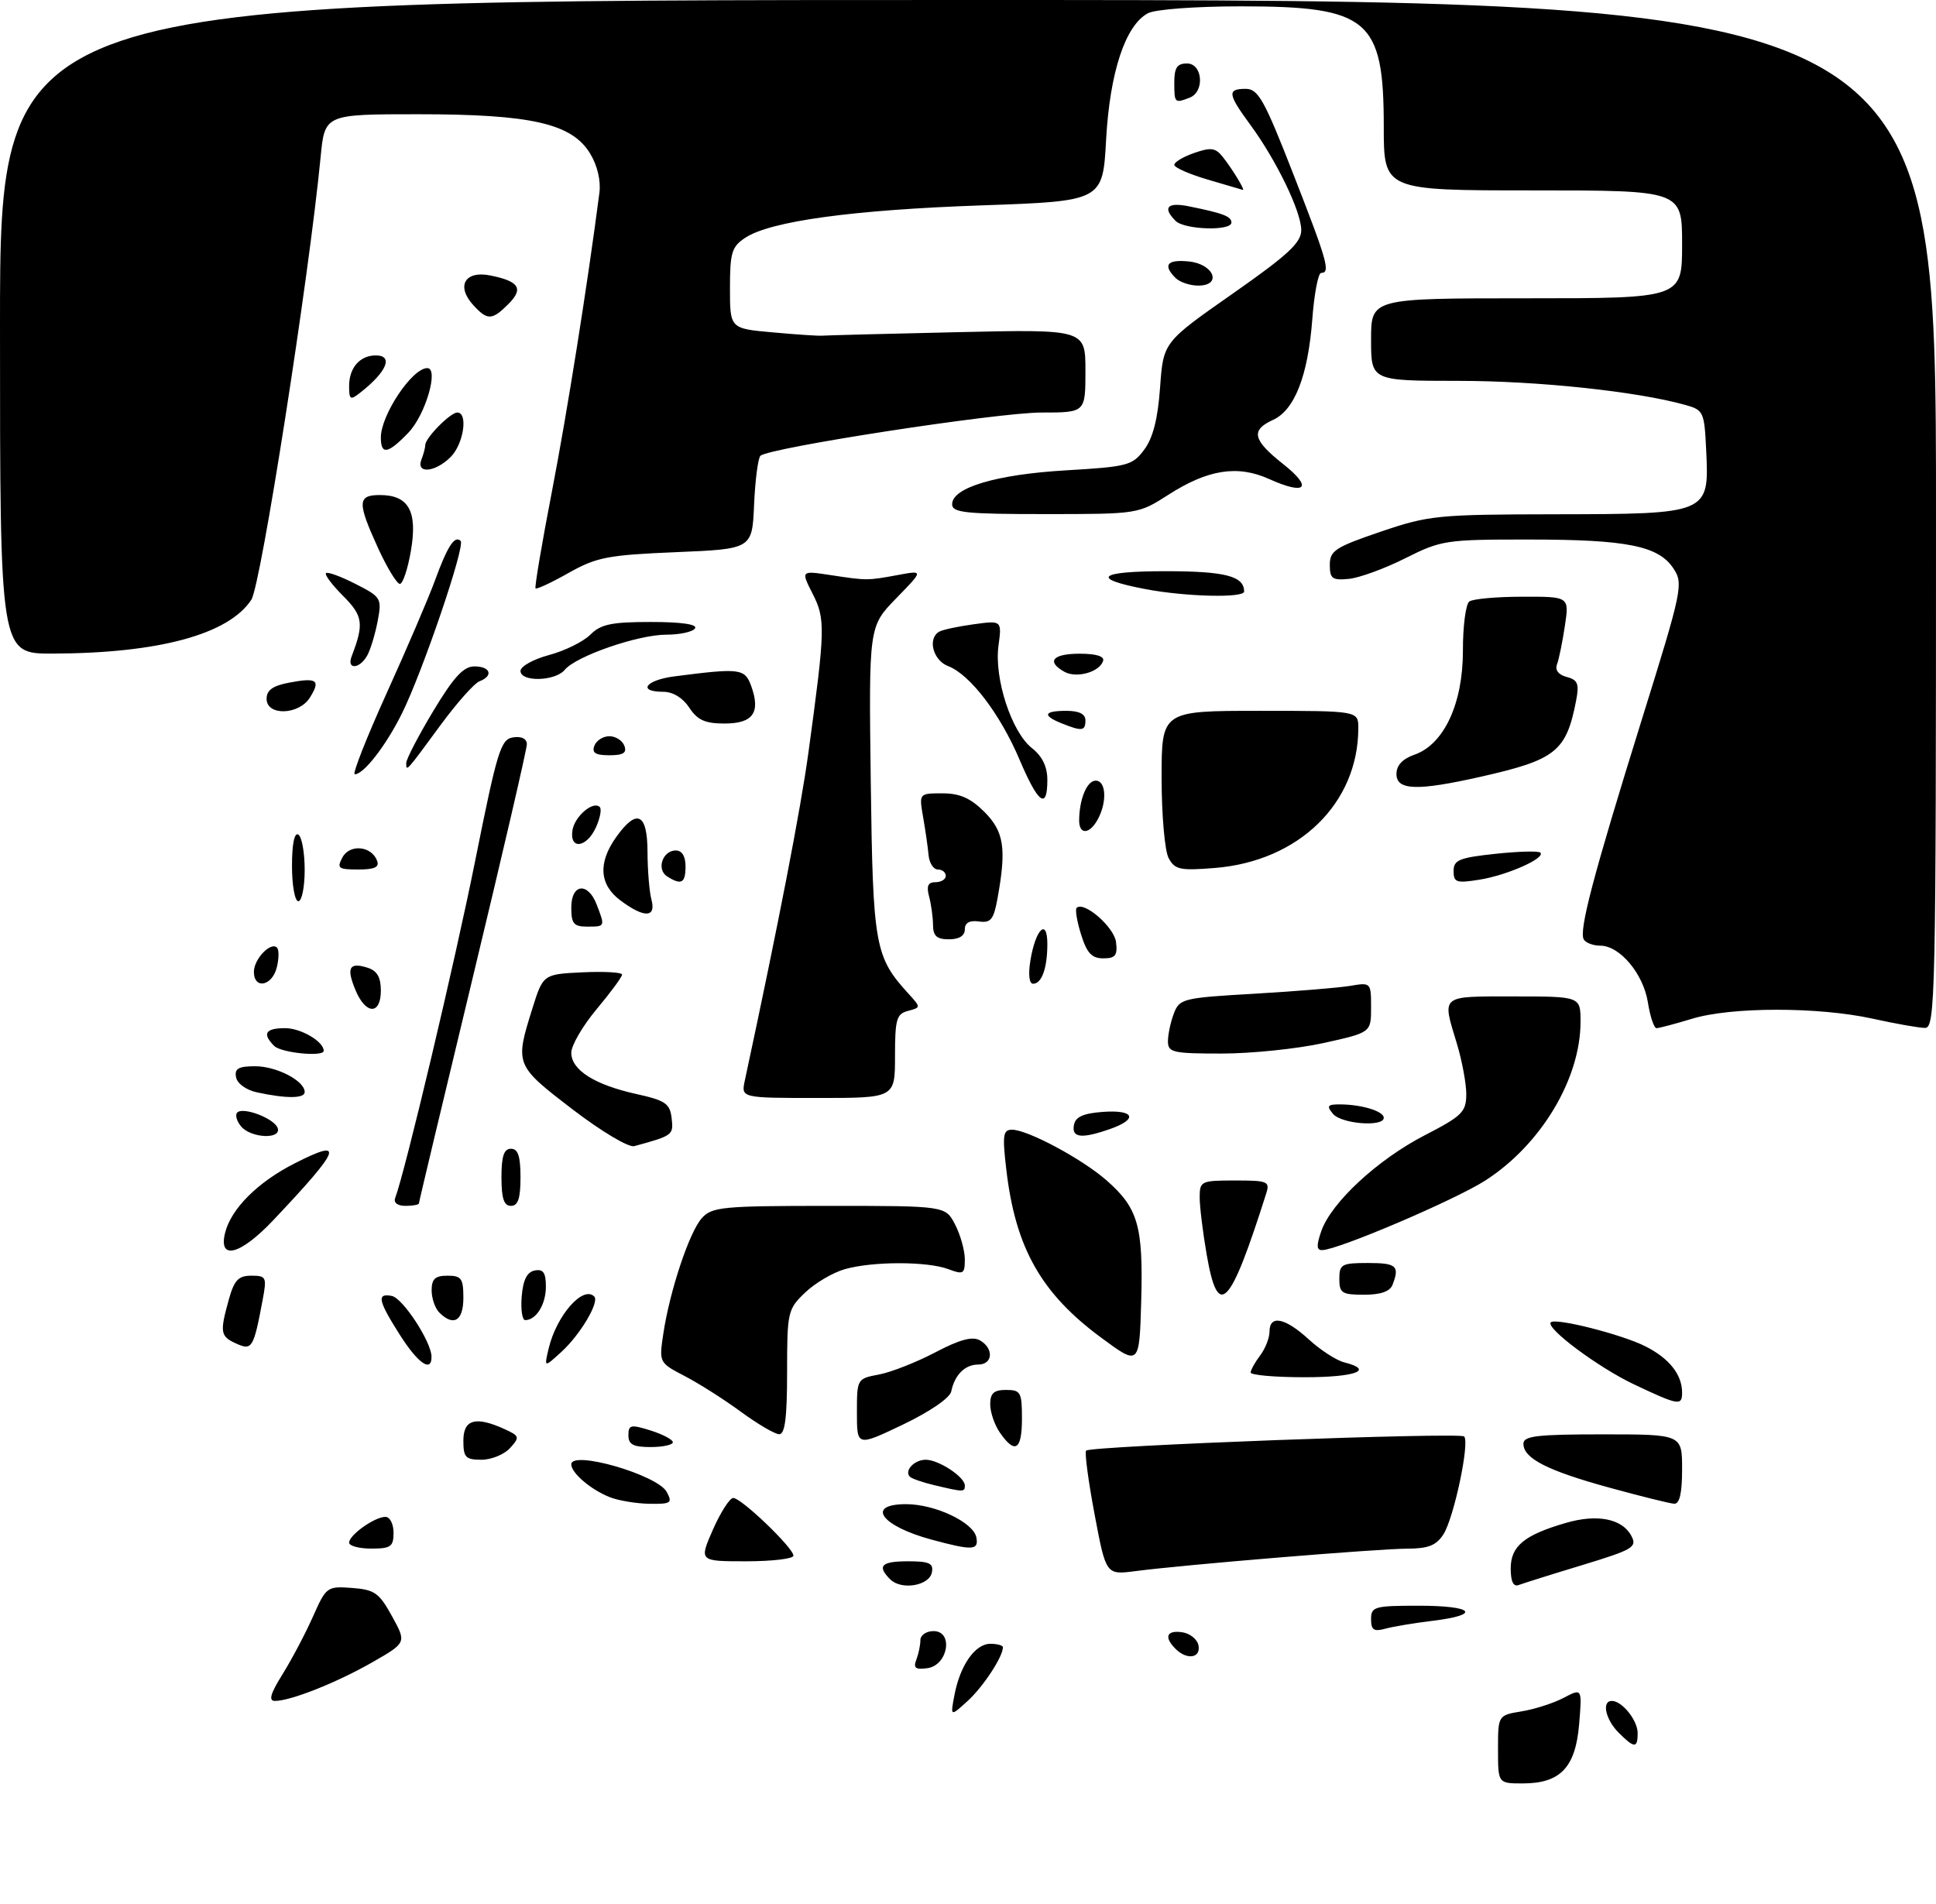 <?xml version="1.0" encoding="UTF-8" standalone="no"?>
<!DOCTYPE svg PUBLIC "-//W3C//DTD SVG 1.1//EN" "http://www.w3.org/Graphics/SVG/1.1/DTD/svg11.dtd" >
<svg xmlns="http://www.w3.org/2000/svg" xmlns:xlink="http://www.w3.org/1999/xlink" version="1.1" viewBox="0 0 305 300">
 <g >
 <path fill="currentColor"
d=" M 236.00 275.63 C 236.00 270.26 236.00 270.26 239.75 269.64 C 241.81 269.30 244.79 268.34 246.37 267.50 C 249.25 265.99 249.25 265.99 248.78 271.66 C 248.21 278.49 245.82 281.00 239.89 281.00 C 236.00 281.00 236.00 281.00 236.00 275.63 Z  M 255.00 273.00 C 252.93 270.93 252.30 268.00 253.93 268.00 C 255.54 268.00 258.00 271.06 258.00 273.07 C 258.00 275.50 257.49 275.49 255.00 273.00 Z  M 150.37 267.05 C 151.26 262.37 153.63 259.00 156.02 259.00 C 157.11 259.00 158.00 259.25 158.00 259.55 C 158.00 261.04 154.89 265.78 152.45 268.00 C 149.71 270.50 149.71 270.50 150.37 267.05 Z  M 44.54 263.75 C 45.99 261.41 48.14 257.34 49.31 254.70 C 51.39 250.02 51.53 249.91 55.46 250.20 C 59.02 250.47 59.73 250.97 61.76 254.66 C 64.05 258.82 64.05 258.82 58.66 261.91 C 53.05 265.12 45.79 268.00 43.32 268.00 C 42.27 268.00 42.59 266.87 44.54 263.75 Z  M 144.36 261.51 C 144.71 260.59 145.00 259.20 145.00 258.42 C 145.00 257.64 145.93 257.00 147.07 257.00 C 150.25 257.00 149.37 262.38 146.11 262.84 C 144.22 263.10 143.85 262.82 144.36 261.51 Z  M 185.20 259.80 C 183.34 257.94 183.78 256.83 186.24 257.18 C 187.47 257.36 188.63 258.29 188.81 259.25 C 189.20 261.26 186.99 261.59 185.20 259.80 Z  M 216.00 255.12 C 216.00 253.15 216.53 253.00 223.50 253.00 C 232.13 253.00 233.48 254.42 225.75 255.37 C 222.86 255.72 219.49 256.28 218.25 256.62 C 216.43 257.12 216.00 256.83 216.00 255.12 Z  M 140.24 248.84 C 138.12 246.72 138.85 246.00 143.07 246.00 C 146.41 246.00 147.09 246.32 146.81 247.75 C 146.41 249.86 142.00 250.60 140.24 248.84 Z  M 238.00 247.13 C 238.00 243.62 240.11 241.87 246.66 239.96 C 251.60 238.51 255.55 239.28 256.99 241.97 C 257.95 243.77 257.33 244.14 249.27 246.60 C 244.44 248.06 239.94 249.48 239.25 249.74 C 238.42 250.06 238.00 249.18 238.00 247.13 Z  M 172.44 238.59 C 171.45 233.33 170.85 228.82 171.11 228.56 C 171.85 227.82 229.98 225.65 230.66 226.33 C 231.58 227.25 229.05 239.17 227.40 241.75 C 226.28 243.50 225.01 244.00 221.73 244.01 C 217.21 244.01 186.57 246.54 178.87 247.55 C 174.24 248.15 174.24 248.15 172.44 238.59 Z  M 112.31 241.02 C 113.52 238.29 114.95 236.04 115.51 236.02 C 116.76 235.99 125.00 243.89 125.00 245.12 C 125.00 245.60 121.65 246.00 117.56 246.00 C 110.13 246.00 110.13 246.00 112.31 241.02 Z  M 55.00 243.06 C 55.00 241.86 59.03 239.00 60.72 239.00 C 61.43 239.00 62.00 240.12 62.00 241.50 C 62.00 243.69 61.57 244.00 58.50 244.00 C 56.58 244.00 55.00 243.58 55.00 243.06 Z  M 146.81 242.60 C 138.81 240.45 136.31 237.00 142.75 237.00 C 147.33 237.00 153.38 239.87 153.82 242.25 C 154.20 244.28 153.23 244.33 146.81 242.60 Z  M 96.02 235.88 C 93.08 234.71 90.00 232.08 90.00 230.73 C 90.00 228.45 103.60 232.38 105.04 235.08 C 105.97 236.82 105.72 236.99 102.29 236.94 C 100.20 236.90 97.38 236.43 96.02 235.88 Z  M 253.52 234.39 C 243.79 231.72 240.00 229.79 240.00 227.48 C 240.00 226.25 242.14 226.00 252.50 226.00 C 265.00 226.00 265.00 226.00 265.00 231.50 C 265.00 235.27 264.61 236.98 263.75 236.93 C 263.06 236.89 258.46 235.75 253.52 234.39 Z  M 147.20 234.01 C 145.38 233.58 143.65 232.98 143.35 232.68 C 142.41 231.74 144.03 230.00 145.84 230.00 C 147.88 230.00 152.00 232.71 152.00 234.06 C 152.00 235.11 151.83 235.11 147.20 234.01 Z  M 73.00 227.00 C 73.00 223.64 74.92 223.10 79.46 225.16 C 81.86 226.26 81.92 226.43 80.35 228.16 C 79.44 229.17 77.41 230.00 75.85 230.00 C 73.35 230.00 73.00 229.63 73.00 227.00 Z  M 99.00 226.15 C 99.00 224.49 99.37 224.41 102.50 225.39 C 104.42 226.00 106.00 226.83 106.00 227.24 C 106.00 227.66 104.42 228.00 102.50 228.00 C 99.76 228.00 99.00 227.60 99.00 226.15 Z  M 135.00 222.57 C 135.00 217.26 135.02 217.22 138.48 216.57 C 140.39 216.21 144.37 214.64 147.33 213.09 C 151.17 211.07 153.18 210.52 154.36 211.18 C 156.59 212.43 156.44 215.00 154.12 215.00 C 152.02 215.00 150.40 216.62 149.86 219.24 C 149.65 220.26 146.49 222.43 142.25 224.46 C 135.00 227.92 135.00 227.92 135.00 222.57 Z  M 157.56 225.78 C 156.70 224.56 156.00 222.53 156.00 221.28 C 156.00 219.51 156.57 219.00 158.50 219.00 C 160.80 219.00 161.00 219.37 161.00 223.50 C 161.00 228.46 159.93 229.17 157.56 225.78 Z  M 116.72 222.44 C 114.09 220.51 110.11 217.98 107.88 216.82 C 103.83 214.71 103.82 214.69 104.50 210.14 C 105.52 203.36 108.61 194.09 110.58 191.92 C 112.16 190.16 113.85 190.00 130.63 190.00 C 148.95 190.00 148.95 190.00 150.47 192.95 C 151.31 194.57 152.00 197.04 152.00 198.43 C 152.00 200.72 151.77 200.86 149.43 199.98 C 146.13 198.72 137.45 198.72 133.07 199.98 C 131.19 200.52 128.38 202.18 126.83 203.67 C 124.10 206.28 124.00 206.72 124.00 216.19 C 124.00 223.38 123.67 225.99 122.75 225.98 C 122.06 225.96 119.35 224.37 116.72 222.44 Z  M 257.43 218.13 C 251.79 215.46 243.44 209.23 244.32 208.35 C 245.06 207.60 255.53 210.26 259.22 212.13 C 262.98 214.03 265.00 216.58 265.00 219.43 C 265.00 221.54 264.45 221.45 257.43 218.13 Z  M 197.03 216.25 C 197.05 215.84 197.72 214.63 198.53 213.56 C 199.34 212.49 200.00 210.80 200.00 209.81 C 200.00 207.12 202.45 207.61 206.19 211.04 C 208.01 212.71 210.51 214.33 211.75 214.65 C 216.59 215.87 213.60 217.00 205.50 217.00 C 200.82 217.00 197.01 216.66 197.03 216.25 Z  M 62.98 210.30 C 59.56 204.91 59.31 203.72 61.72 204.19 C 63.45 204.52 67.95 211.40 67.98 213.75 C 68.02 216.33 65.86 214.84 62.98 210.30 Z  M 86.43 212.50 C 87.66 207.28 91.84 202.50 93.62 204.28 C 94.47 205.14 91.42 210.29 88.45 213.00 C 85.72 215.50 85.72 215.50 86.43 212.50 Z  M 173.50 210.78 C 164.01 203.78 159.96 196.61 158.53 184.23 C 157.90 178.84 158.02 178.00 159.44 178.00 C 161.89 178.00 170.48 182.60 174.34 185.99 C 179.30 190.35 180.11 193.17 179.79 204.90 C 179.50 215.21 179.50 215.21 173.50 210.78 Z  M 37.25 211.71 C 34.70 210.56 34.60 209.98 36.05 204.75 C 36.90 201.70 37.56 201.00 39.59 201.00 C 41.94 201.00 42.05 201.23 41.39 204.75 C 39.96 212.41 39.71 212.82 37.25 211.71 Z  M 69.20 206.80 C 68.54 206.14 68.00 204.56 68.00 203.30 C 68.00 201.51 68.56 201.00 70.50 201.00 C 72.69 201.00 73.00 201.43 73.00 204.50 C 73.00 208.13 71.46 209.06 69.20 206.80 Z  M 82.19 204.26 C 82.41 201.64 83.03 200.42 84.25 200.18 C 85.59 199.93 86.00 200.53 86.00 202.73 C 86.00 205.53 84.47 208.00 82.74 208.00 C 82.27 208.00 82.02 206.32 82.19 204.26 Z  M 190.11 197.72 C 189.50 194.21 189.00 190.14 189.00 188.67 C 189.00 186.10 189.20 186.00 194.57 186.00 C 199.75 186.00 200.09 186.14 199.47 188.08 C 193.75 206.11 191.90 208.01 190.11 197.72 Z  M 211.00 201.50 C 211.00 199.20 211.37 199.00 215.50 199.00 C 220.00 199.00 220.53 199.46 219.39 202.42 C 218.98 203.49 217.52 204.00 214.89 204.00 C 211.41 204.00 211.00 203.74 211.00 201.50 Z  M 35.46 194.25 C 36.40 190.47 40.57 186.29 46.35 183.34 C 54.42 179.22 53.82 180.87 43.06 192.25 C 37.87 197.74 34.37 198.66 35.46 194.25 Z  M 208.16 193.97 C 209.73 189.48 217.00 182.73 224.43 178.89 C 230.36 175.83 230.99 175.20 231.00 172.41 C 231.00 170.71 230.33 167.11 229.51 164.41 C 227.17 156.69 226.79 157.00 238.50 157.00 C 249.00 157.00 249.00 157.00 249.00 160.99 C 249.00 169.98 242.76 180.38 233.99 186.01 C 229.22 189.07 210.84 196.92 208.30 196.97 C 207.40 196.99 207.37 196.25 208.16 193.97 Z  M 62.26 188.75 C 63.84 184.57 71.68 151.53 74.89 135.48 C 78.35 118.23 78.89 116.47 80.85 116.18 C 82.18 115.98 83.00 116.40 83.00 117.27 C 83.00 118.05 79.17 134.55 74.50 153.94 C 69.83 173.34 66.00 189.38 66.00 189.60 C 66.00 189.82 65.05 190.00 63.89 190.00 C 62.62 190.00 61.97 189.50 62.26 188.75 Z  M 79.00 185.50 C 79.00 182.17 79.39 181.00 80.50 181.00 C 81.61 181.00 82.00 182.17 82.00 185.50 C 82.00 188.83 81.61 190.00 80.50 190.00 C 79.39 190.00 79.00 188.83 79.00 185.50 Z  M 90.17 174.77 C 81.17 167.87 81.11 167.73 83.84 159.00 C 85.56 153.50 85.56 153.50 91.78 153.20 C 95.20 153.04 98.00 153.20 98.00 153.56 C 98.00 153.93 96.20 156.37 94.00 159.00 C 91.80 161.63 90.00 164.72 90.00 165.87 C 90.00 168.59 93.68 170.92 100.23 172.37 C 104.83 173.39 105.54 173.87 105.81 176.18 C 106.12 178.85 106.02 178.92 99.92 180.59 C 99.04 180.83 94.74 178.27 90.17 174.77 Z  M 37.98 177.48 C 37.28 176.64 37.01 175.65 37.38 175.29 C 38.32 174.35 43.26 176.25 43.75 177.75 C 44.35 179.56 39.52 179.33 37.98 177.48 Z  M 169.19 177.25 C 169.43 175.97 170.66 175.42 173.76 175.19 C 178.74 174.83 179.35 176.33 174.85 177.90 C 170.38 179.46 168.80 179.28 169.19 177.25 Z  M 210.00 175.50 C 208.95 174.24 209.13 174.00 211.13 174.01 C 214.55 174.03 218.00 175.09 218.00 176.12 C 218.00 177.61 211.32 177.09 210.00 175.50 Z  M 40.51 172.12 C 38.81 171.76 37.38 170.74 37.19 169.74 C 36.92 168.37 37.56 168.00 40.20 168.00 C 43.58 168.00 48.00 170.30 48.00 172.06 C 48.00 173.09 45.15 173.12 40.51 172.12 Z  M 117.34 170.25 C 122.64 145.57 126.16 127.41 127.37 118.50 C 130.02 99.11 130.06 97.54 128.02 93.55 C 126.17 89.90 126.17 89.90 130.83 90.61 C 136.62 91.49 136.62 91.49 141.50 90.59 C 145.50 89.85 145.50 89.85 141.18 94.28 C 136.87 98.71 136.87 98.71 137.18 123.10 C 137.52 149.12 137.81 150.75 143.17 156.62 C 145.08 158.72 145.08 158.74 143.05 159.28 C 141.24 159.75 141.00 160.60 141.00 166.41 C 141.00 173.00 141.00 173.00 128.88 173.00 C 116.75 173.00 116.75 173.00 117.34 170.25 Z  M 43.20 164.80 C 41.27 162.87 41.80 162.00 44.93 162.00 C 47.41 162.00 51.00 164.11 51.00 165.57 C 51.00 166.56 44.30 165.90 43.20 164.80 Z  M 184.00 164.07 C 184.00 163.00 184.42 161.03 184.93 159.69 C 185.82 157.35 186.35 157.22 197.68 156.57 C 204.18 156.19 210.96 155.63 212.75 155.33 C 215.96 154.78 216.00 154.82 216.00 158.73 C 216.00 162.69 216.00 162.69 208.47 164.35 C 204.33 165.26 197.13 166.00 192.47 166.00 C 184.76 166.00 184.00 165.83 184.00 164.07 Z  M 259.61 157.93 C 258.88 153.40 255.18 149.00 252.10 149.00 C 251.01 149.00 249.85 148.57 249.52 148.04 C 248.69 146.70 251.00 137.96 258.68 113.29 C 265.02 92.95 265.22 91.98 263.65 89.59 C 261.31 86.01 256.34 85.01 240.89 85.01 C 227.80 85.00 227.06 85.11 221.39 87.96 C 218.15 89.59 214.15 91.05 212.50 91.21 C 209.89 91.46 209.50 91.18 209.50 89.00 C 209.50 86.77 210.36 86.21 217.50 83.78 C 225.12 81.19 226.43 81.06 245.14 81.03 C 269.18 80.99 269.27 80.95 268.80 71.07 C 268.51 64.87 268.39 64.61 265.50 63.80 C 257.89 61.67 242.29 60.01 229.75 60.01 C 216.00 60.00 216.00 60.00 216.00 53.50 C 216.00 47.00 216.00 47.00 240.50 47.00 C 265.00 47.00 265.00 47.00 265.00 38.50 C 265.00 30.00 265.00 30.00 241.50 30.00 C 218.00 30.00 218.00 30.00 218.00 19.95 C 218.00 3.02 215.61 1.00 195.53 1.00 C 188.34 1.00 181.99 1.47 180.84 2.09 C 177.29 3.99 174.85 11.37 174.26 21.97 C 173.73 31.69 173.73 31.69 154.61 32.36 C 134.32 33.07 121.42 34.84 117.43 37.45 C 115.28 38.86 115.00 39.77 115.00 45.41 C 115.00 51.77 115.00 51.77 121.75 52.37 C 125.46 52.71 128.95 52.94 129.50 52.89 C 130.05 52.84 139.61 52.59 150.75 52.34 C 171.00 51.88 171.00 51.88 171.00 58.44 C 171.00 65.00 171.00 65.00 164.08 65.00 C 157.13 65.00 121.11 70.55 119.80 71.82 C 119.42 72.19 118.97 75.65 118.80 79.50 C 118.50 86.50 118.50 86.50 106.50 87.00 C 95.75 87.45 93.99 87.79 89.60 90.26 C 86.90 91.79 84.55 92.88 84.37 92.71 C 84.20 92.53 85.36 85.66 86.95 77.44 C 89.35 65.02 92.56 44.84 94.43 30.38 C 94.68 28.47 94.11 26.06 92.96 24.18 C 90.09 19.46 83.72 18.00 65.90 18.00 C 51.16 18.00 51.16 18.00 50.51 24.75 C 48.68 43.74 41.10 92.20 39.60 94.49 C 36.02 99.96 25.00 102.94 8.25 102.98 C 0.00 103.00 0.00 103.00 0.00 51.50 C 0.00 0.00 0.00 0.00 152.50 0.00 C 305.00 0.00 305.00 0.00 305.00 81.00 C 305.00 157.49 304.90 162.00 303.25 161.96 C 302.29 161.95 298.57 161.29 295.00 160.50 C 286.49 158.63 272.78 158.63 266.59 160.51 C 263.89 161.33 261.36 162.00 260.97 162.00 C 260.58 162.00 259.96 160.17 259.61 157.93 Z  M 55.99 155.97 C 54.53 152.45 55.03 151.56 57.92 152.48 C 59.40 152.95 60.00 153.98 60.00 156.07 C 60.00 159.96 57.61 159.90 55.99 155.97 Z  M 40.00 153.12 C 40.00 151.11 42.66 148.33 43.64 149.31 C 43.97 149.64 43.95 151.05 43.60 152.45 C 42.86 155.39 40.00 155.92 40.00 153.12 Z  M 162.33 151.34 C 163.13 146.40 165.00 144.57 165.00 148.72 C 165.00 152.54 164.12 155.00 162.76 155.00 C 162.14 155.00 161.97 153.56 162.33 151.34 Z  M 170.32 147.26 C 169.67 145.20 169.36 143.31 169.61 143.05 C 170.75 141.92 175.52 146.06 175.82 148.43 C 176.08 150.54 175.72 151.00 173.81 151.00 C 172.00 151.00 171.23 150.17 170.32 147.26 Z  M 146.99 145.75 C 146.98 144.51 146.70 142.49 146.37 141.25 C 145.93 139.60 146.19 139.00 147.38 139.00 C 148.27 139.00 149.00 138.55 149.00 138.00 C 149.00 137.45 148.44 137.00 147.75 137.00 C 147.06 137.00 146.41 135.99 146.29 134.75 C 146.18 133.51 145.79 130.81 145.43 128.75 C 144.78 125.00 144.78 125.00 148.47 125.00 C 151.21 125.00 152.90 125.75 155.08 127.92 C 158.17 131.02 158.58 133.65 157.16 141.50 C 156.55 144.89 156.11 145.45 154.22 145.19 C 152.74 144.98 152.00 145.39 152.00 146.44 C 152.00 147.44 151.10 148.00 149.50 148.00 C 147.58 148.00 147.00 147.48 146.99 145.75 Z  M 90.00 143.00 C 90.00 139.21 92.64 138.93 94.02 142.57 C 95.34 146.02 95.35 146.00 92.50 146.00 C 90.39 146.00 90.00 145.53 90.00 143.00 Z  M 97.75 141.88 C 94.42 139.40 94.18 135.96 97.07 131.90 C 100.33 127.32 102.00 128.11 102.01 134.25 C 102.02 137.14 102.30 140.51 102.63 141.75 C 103.40 144.62 101.48 144.67 97.75 141.88 Z  M 46.00 136.44 C 46.00 132.99 46.38 131.12 47.00 131.50 C 47.55 131.84 48.00 134.34 48.00 137.06 C 48.00 139.78 47.55 142.00 47.00 142.00 C 46.45 142.00 46.00 139.50 46.00 136.44 Z  M 105.10 138.09 C 103.38 136.99 104.38 134.00 106.47 134.00 C 107.44 134.00 108.00 134.92 108.00 136.50 C 108.00 139.16 107.35 139.51 105.10 138.09 Z  M 229.00 137.24 C 229.00 135.50 229.89 135.14 235.58 134.53 C 239.20 134.14 242.39 134.06 242.67 134.34 C 243.53 135.20 237.46 137.90 233.10 138.60 C 229.44 139.19 229.00 139.04 229.00 137.24 Z  M 53.95 135.09 C 55.09 132.96 58.51 133.27 59.40 135.60 C 59.80 136.64 59.03 137.00 56.43 137.00 C 53.29 137.00 53.04 136.80 53.95 135.09 Z  M 184.10 135.19 C 183.50 134.06 183.00 128.38 183.00 122.57 C 183.00 112.00 183.00 112.00 198.50 112.00 C 214.00 112.00 214.00 112.00 213.99 114.75 C 213.97 126.58 204.61 135.70 191.38 136.76 C 185.89 137.20 185.09 137.03 184.10 135.19 Z  M 90.18 130.85 C 90.51 128.64 93.45 126.12 94.49 127.16 C 94.81 127.48 94.54 128.92 93.88 130.37 C 92.42 133.58 89.72 133.93 90.18 130.85 Z  M 170.01 129.25 C 170.04 125.89 171.24 123.00 172.62 123.00 C 174.25 123.00 174.44 126.32 172.96 129.07 C 171.67 131.48 170.00 131.58 170.01 129.25 Z  M 160.62 119.69 C 157.55 112.46 152.81 106.26 149.36 104.95 C 147.01 104.05 146.10 100.67 147.92 99.55 C 148.42 99.24 150.86 98.71 153.34 98.37 C 157.84 97.75 157.84 97.75 157.30 101.76 C 156.61 106.93 159.37 115.36 162.58 117.88 C 164.21 119.17 165.00 120.80 165.00 122.89 C 165.00 127.67 163.56 126.62 160.62 119.69 Z  M 220.00 121.95 C 220.00 120.59 220.96 119.56 222.84 118.91 C 227.49 117.28 230.48 110.86 230.47 102.50 C 230.46 98.65 230.92 95.17 231.48 94.77 C 232.04 94.36 235.81 94.02 239.86 94.02 C 247.23 94.00 247.23 94.00 246.53 98.63 C 246.15 101.17 245.59 103.90 245.29 104.69 C 244.95 105.58 245.53 106.33 246.82 106.66 C 248.56 107.12 248.81 107.74 248.31 110.35 C 246.76 118.40 245.13 119.71 233.30 122.38 C 223.24 124.65 220.00 124.54 220.00 121.95 Z  M 60.90 109.25 C 64.08 102.24 67.50 94.25 68.51 91.50 C 70.49 86.07 71.63 84.30 72.57 85.23 C 73.34 86.01 66.54 105.97 63.28 112.50 C 60.76 117.55 57.29 122.00 55.89 122.00 C 55.47 122.00 57.73 116.26 60.90 109.25 Z  M 64.00 120.22 C 64.00 119.61 65.91 115.94 68.24 112.06 C 71.49 106.66 73.02 105.00 74.74 105.00 C 77.28 105.00 77.78 106.49 75.53 107.35 C 74.72 107.66 71.98 110.75 69.43 114.21 C 63.92 121.72 64.00 121.62 64.00 120.22 Z  M 93.64 117.50 C 93.95 116.67 95.02 116.00 96.00 116.00 C 96.98 116.00 98.05 116.67 98.36 117.50 C 98.79 118.62 98.20 119.00 96.00 119.00 C 93.80 119.00 93.21 118.62 93.64 117.50 Z  M 167.25 113.97 C 164.16 112.73 164.43 112.00 168.00 112.00 C 170.00 112.00 171.00 112.50 171.00 113.50 C 171.00 115.19 170.46 115.26 167.25 113.97 Z  M 108.59 111.50 C 107.57 109.95 106.02 109.00 104.48 109.00 C 100.36 109.00 101.70 107.16 106.25 106.57 C 116.64 105.23 117.35 105.32 118.36 108.13 C 119.85 112.29 118.62 114.00 114.15 114.00 C 111.07 114.00 109.88 113.46 108.59 111.50 Z  M 42.00 110.11 C 42.00 108.73 42.98 108.04 45.60 107.55 C 49.95 106.73 50.54 107.16 48.83 109.90 C 47.10 112.68 42.00 112.83 42.00 110.11 Z  M 82.00 105.71 C 82.00 105.00 84.02 103.87 86.49 103.21 C 88.97 102.55 91.89 101.11 92.99 100.01 C 94.65 98.35 96.33 98.00 102.56 98.00 C 107.34 98.00 109.89 98.37 109.50 99.00 C 109.16 99.55 107.13 100.00 104.98 100.00 C 100.51 100.00 90.77 103.37 88.97 105.54 C 87.46 107.36 82.00 107.49 82.00 105.71 Z  M 167.69 105.85 C 164.80 104.23 165.83 103.00 170.08 103.00 C 172.73 103.00 174.03 103.41 173.78 104.15 C 173.20 105.91 169.59 106.91 167.69 105.85 Z  M 55.40 103.41 C 57.37 98.28 57.19 97.04 54.06 93.90 C 52.33 92.17 51.11 90.55 51.36 90.31 C 51.60 90.06 53.69 90.82 56.00 92.00 C 60.05 94.06 60.17 94.27 59.51 97.80 C 59.13 99.82 58.40 102.26 57.88 103.23 C 56.70 105.43 54.56 105.58 55.40 103.41 Z  M 180.50 92.83 C 171.69 91.16 172.95 90.00 183.60 90.00 C 193.02 90.00 196.00 90.77 196.00 93.20 C 196.00 94.25 186.84 94.03 180.50 92.83 Z  M 59.57 86.38 C 56.27 79.15 56.30 78.00 59.85 78.00 C 64.38 78.00 65.80 80.55 64.74 86.75 C 64.25 89.64 63.46 92.00 63.00 92.00 C 62.53 92.00 60.99 89.47 59.57 86.38 Z  M 150.00 79.45 C 150.00 76.83 156.93 74.76 167.90 74.11 C 177.65 73.54 178.42 73.34 180.27 70.84 C 181.64 69.00 182.41 65.99 182.76 61.05 C 183.27 53.92 183.27 53.92 194.14 46.31 C 202.94 40.15 205.00 38.24 205.00 36.25 C 205.00 33.34 201.07 25.22 196.94 19.61 C 193.41 14.80 193.31 14.00 196.25 14.00 C 198.22 14.00 199.18 15.72 203.75 27.43 C 209.12 41.17 209.64 43.00 208.14 43.00 C 207.67 43.00 207.04 46.29 206.74 50.31 C 206.06 59.21 203.96 64.61 200.55 66.16 C 197.00 67.78 197.35 69.32 202.15 73.12 C 206.89 76.87 205.75 78.09 199.95 75.48 C 194.97 73.23 190.30 73.96 184.08 77.95 C 179.33 80.99 179.30 81.00 164.66 81.00 C 152.08 81.00 150.00 80.78 150.00 79.45 Z  M 66.39 72.42 C 66.73 71.55 67.00 70.51 67.00 70.11 C 67.00 69.00 70.95 65.00 72.04 65.00 C 73.78 65.00 73.04 69.96 71.00 72.00 C 68.56 74.44 65.51 74.71 66.39 72.42 Z  M 60.00 68.93 C 60.00 65.39 64.93 58.00 67.31 58.00 C 69.18 58.00 67.04 65.35 64.35 68.16 C 61.12 71.53 60.00 71.73 60.00 68.93 Z  M 55.00 60.82 C 55.00 57.95 56.70 56.00 59.20 56.00 C 62.02 56.00 60.95 58.58 56.75 61.87 C 55.19 63.10 55.00 62.99 55.00 60.82 Z  M 74.53 48.04 C 71.83 45.05 73.26 42.60 77.23 43.40 C 81.79 44.31 82.53 45.47 80.10 47.90 C 77.50 50.50 76.78 50.51 74.53 48.04 Z  M 185.20 43.80 C 183.16 41.76 183.86 40.86 187.24 41.19 C 191.23 41.57 192.61 45.00 188.77 45.00 C 187.47 45.00 185.86 44.46 185.20 43.80 Z  M 185.20 34.80 C 183.11 32.71 183.90 31.82 187.25 32.50 C 192.67 33.59 194.00 34.09 194.00 35.07 C 194.00 36.43 186.61 36.21 185.20 34.80 Z  M 190.25 28.29 C 187.36 27.44 185.00 26.40 185.00 25.97 C 185.00 25.54 186.41 24.70 188.14 24.10 C 190.78 23.18 191.50 23.28 192.66 24.75 C 194.21 26.73 196.22 30.04 195.79 29.92 C 195.63 29.87 193.14 29.14 190.25 28.29 Z  M 185.00 13.00 C 185.00 10.67 185.44 10.00 187.00 10.00 C 189.48 10.00 189.82 14.47 187.42 15.39 C 185.06 16.30 185.00 16.24 185.00 13.00 Z "/>
</g>
</svg>